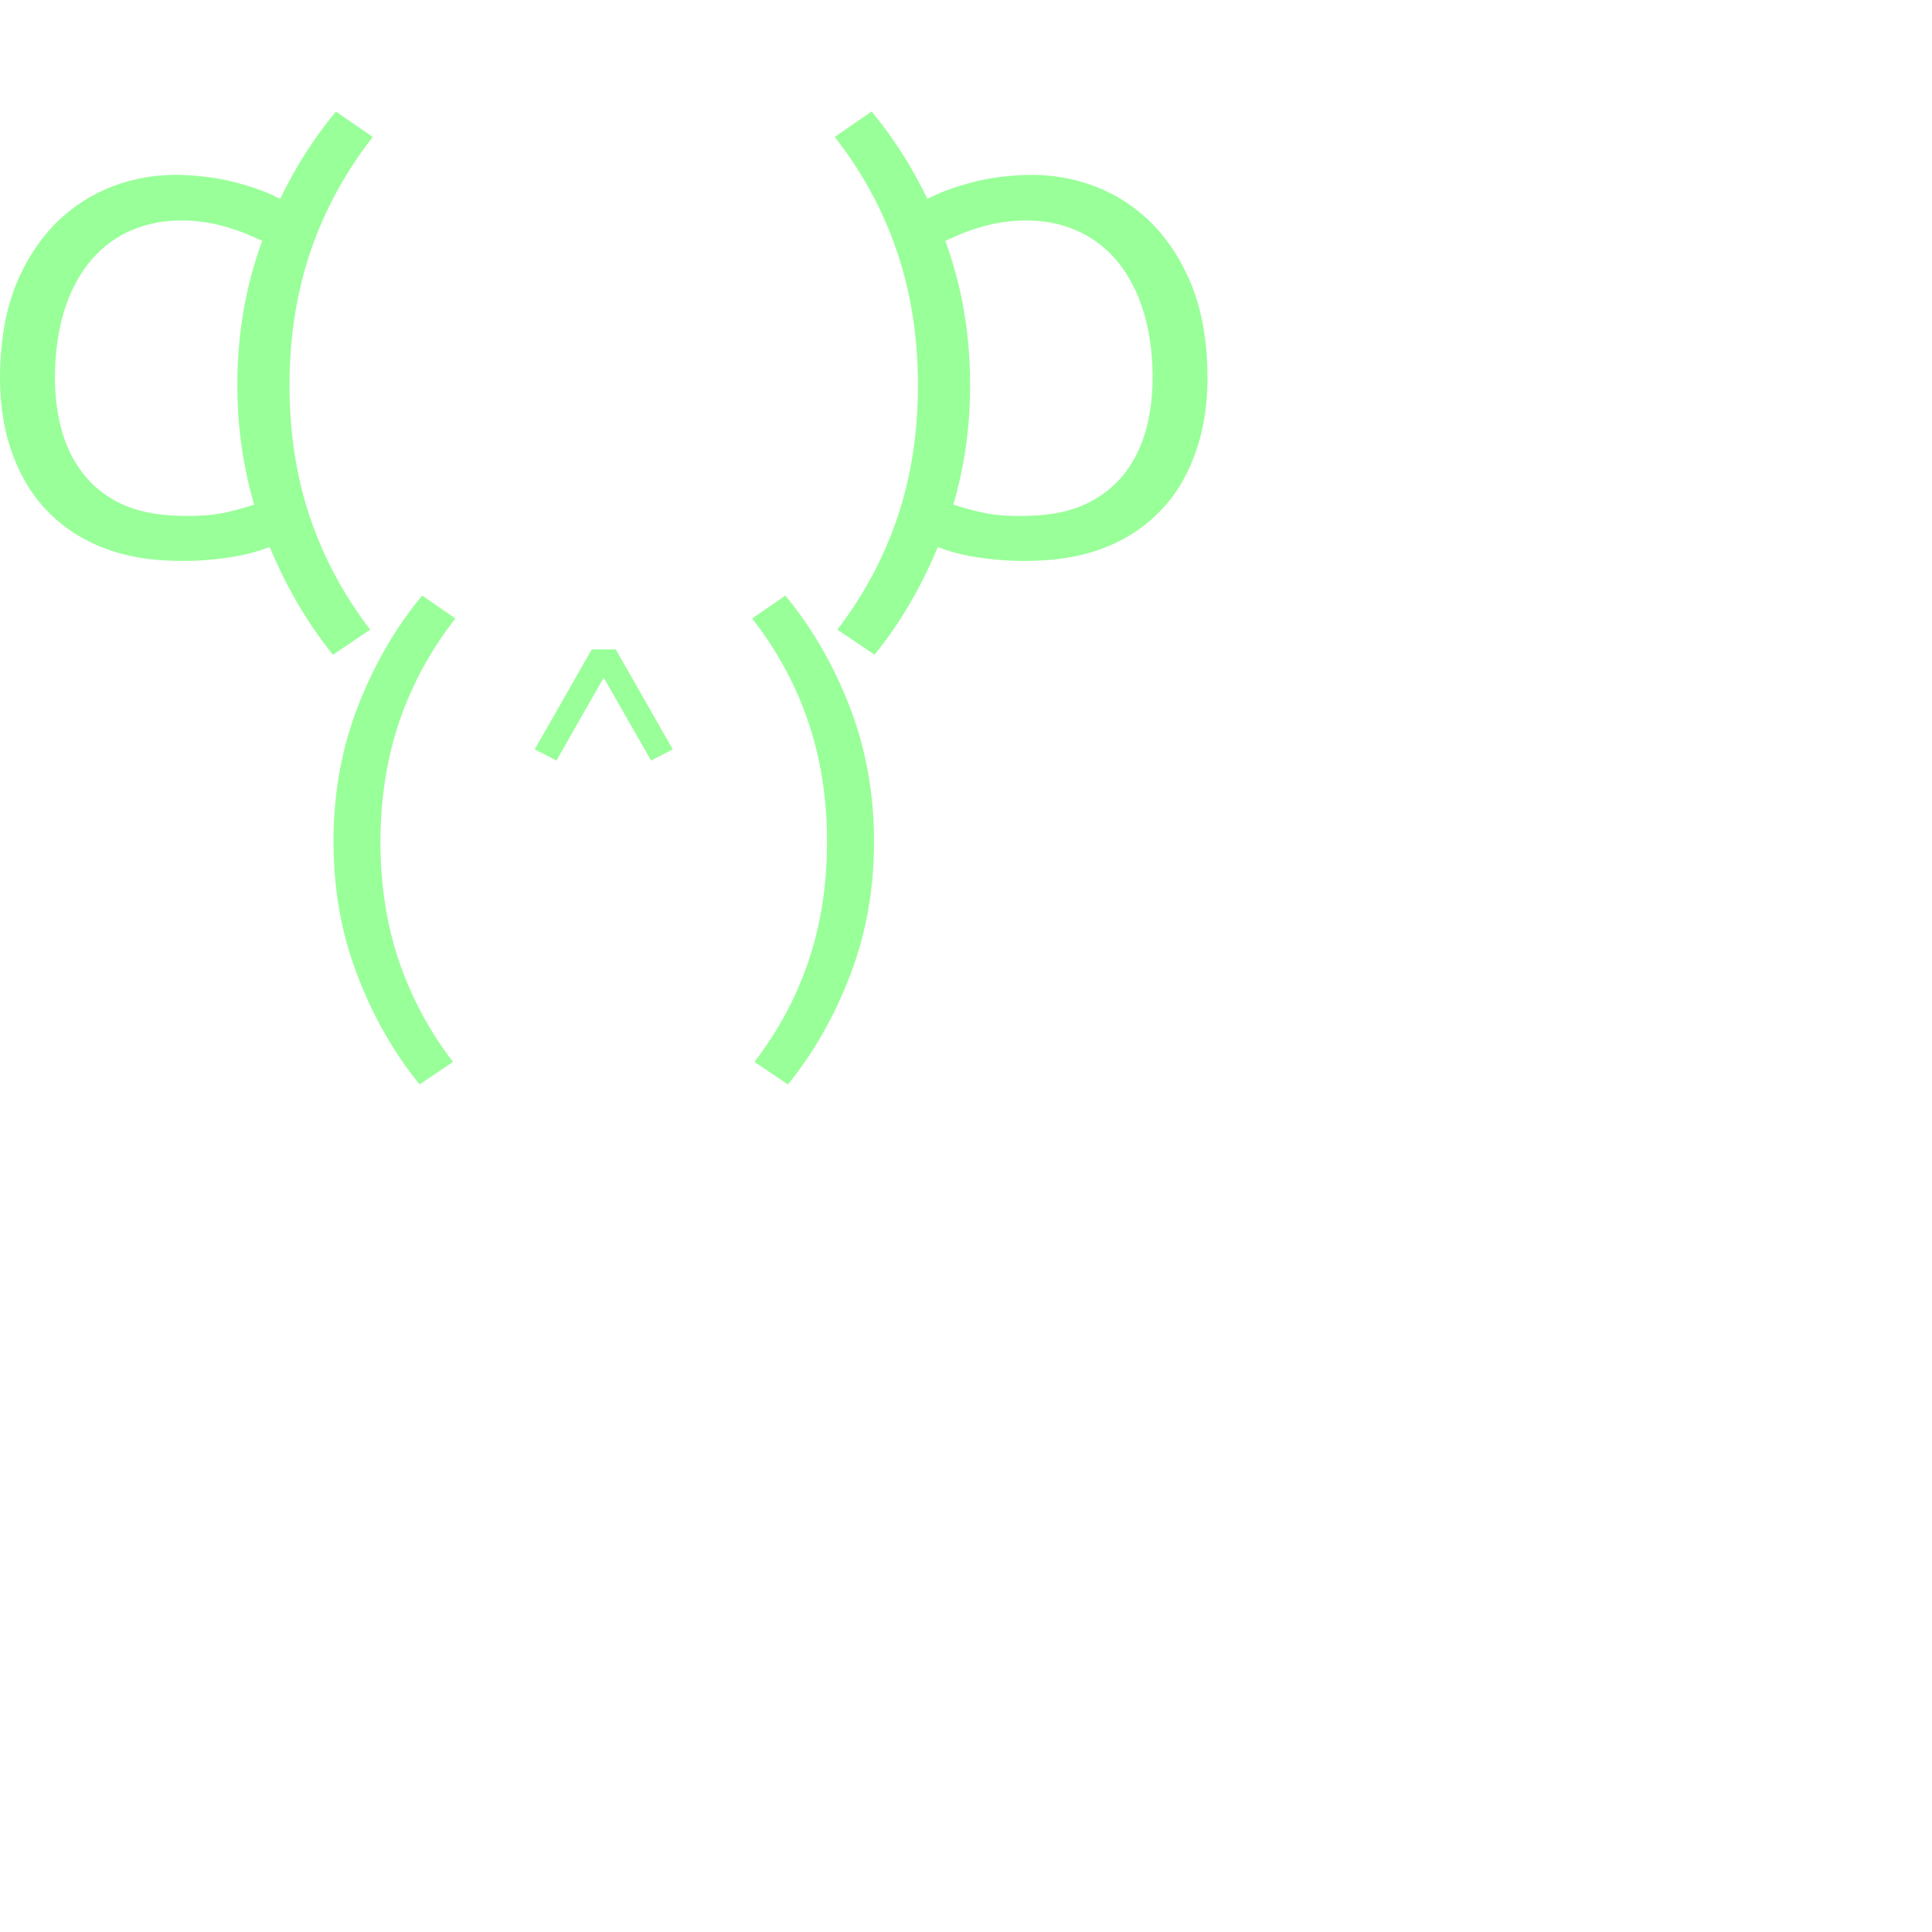 <?xml version="1.0" encoding="UTF-8"?>
<svg width="48px" height="48px" viewBox="0 0 48 48" version="1.1" xmlns="http://www.w3.org/2000/svg" xmlns:xlink="http://www.w3.org/1999/xlink">
    <!-- Generator: Sketch 55.1 (78136) - https://sketchapp.com -->
    <title>Icono</title>
    <desc>Created with Sketch.</desc>
    <g id="Icono" stroke="none" stroke-width="1" fill="none" fill-rule="evenodd">
        <path d="M5.678,12.716 C5.282,12.812 4.789,12.842 4.2,12.802 C3.687,12.767 3.246,12.65 2.875,12.448 C2.505,12.247 2.2,11.975 1.969,11.636 C1.733,11.297 1.568,10.899 1.472,10.442 C1.373,9.984 1.343,9.482 1.38,8.936 C1.418,8.372 1.525,7.869 1.701,7.423 C1.877,6.98 2.11,6.609 2.406,6.309 C2.7,6.011 3.047,5.792 3.445,5.651 C3.844,5.51 4.285,5.454 4.772,5.486 C4.999,5.501 5.226,5.537 5.447,5.591 C5.67,5.647 5.873,5.711 6.057,5.786 C6.227,5.852 6.379,5.921 6.514,5.985 C6.111,7.082 5.903,8.252 5.897,9.506 C5.892,10.573 6.034,11.582 6.315,12.538 C6.141,12.594 5.933,12.654 5.678,12.716 M7.193,9.512 C7.2,8.323 7.377,7.224 7.727,6.21 C8.076,5.201 8.588,4.265 9.261,3.403 L8.346,2.771 C7.806,3.42 7.343,4.145 6.96,4.942 C6.837,4.875 6.69,4.809 6.514,4.74 C6.293,4.655 6.034,4.575 5.732,4.502 C5.432,4.43 5.093,4.38 4.714,4.355 C4.116,4.314 3.544,4.382 3,4.558 C2.46,4.734 1.975,5.01 1.551,5.39 C1.127,5.769 0.78,6.247 0.505,6.825 C0.231,7.404 0.07,8.077 0.019,8.844 C-0.035,9.611 0.025,10.299 0.19,10.907 C0.36,11.514 0.619,12.035 0.97,12.465 C1.322,12.896 1.755,13.235 2.269,13.481 C2.783,13.73 3.362,13.875 4.005,13.918 C4.375,13.942 4.72,13.944 5.04,13.92 C5.361,13.897 5.642,13.865 5.884,13.817 C6.124,13.772 6.327,13.721 6.49,13.665 C6.572,13.64 6.642,13.612 6.7,13.588 C7.114,14.582 7.635,15.48 8.273,16.267 L9.197,15.643 C8.532,14.775 8.031,13.835 7.69,12.819 C7.354,11.805 7.187,10.702 7.193,9.512" id="Fill-2" fill="#99FF99"></path>
        <path d="M9.452,20.865 C9.448,21.936 9.596,22.928 9.9,23.841 C10.206,24.754 10.656,25.601 11.254,26.383 L10.425,26.942 C9.776,26.145 9.255,25.228 8.865,24.193 C8.471,23.158 8.28,22.048 8.286,20.858 C8.291,19.671 8.496,18.561 8.899,17.531 C9.302,16.5 9.831,15.589 10.489,14.796 L11.314,15.366 C10.708,16.142 10.247,16.984 9.932,17.895 C9.619,18.803 9.459,19.793 9.452,20.865" id="Fill-4" fill="#99FF99"></path>
        <polygon id="Fill-6" fill="#99FF99" points="15.299 16.135 16.715 18.617 16.175 18.895 14.999 16.836 13.825 18.895 13.285 18.617 14.701 16.135"></polygon>
        <path d="M22.308,12.82 C22.647,11.804 22.812,10.703 22.806,9.511 C22.799,8.322 22.621,7.223 22.272,6.211 C21.925,5.2 21.413,4.263 20.738,3.402 L21.655,2.77 C22.195,3.421 22.658,4.144 23.041,4.941 C23.163,4.876 23.311,4.81 23.487,4.741 C23.708,4.656 23.967,4.576 24.267,4.501 C24.569,4.428 24.908,4.379 25.287,4.356 C25.885,4.315 26.455,4.381 26.999,4.557 C27.541,4.733 28.026,5.011 28.45,5.391 C28.872,5.768 29.221,6.246 29.493,6.826 C29.768,7.405 29.931,8.078 29.982,8.845 C30.033,9.61 29.976,10.298 29.808,10.906 C29.641,11.515 29.382,12.036 29.031,12.466 C28.679,12.895 28.246,13.236 27.732,13.482 C27.218,13.729 26.639,13.874 25.996,13.917 C25.626,13.943 25.281,13.943 24.959,13.921 C24.64,13.898 24.359,13.864 24.117,13.819 C23.875,13.774 23.673,13.722 23.508,13.666 C23.427,13.639 23.358,13.613 23.301,13.589 C22.887,14.584 22.366,15.479 21.728,16.266 L20.804,15.644 C21.468,14.776 21.97,13.834 22.308,12.82 Z M23.684,12.537 C23.858,12.593 24.068,12.653 24.321,12.715 C24.717,12.813 25.21,12.841 25.801,12.803 C26.313,12.768 26.753,12.651 27.123,12.447 C27.496,12.246 27.798,11.976 28.032,11.637 C28.266,11.299 28.433,10.9 28.529,10.441 C28.628,9.985 28.658,9.481 28.621,8.935 C28.583,8.371 28.476,7.868 28.3,7.424 C28.124,6.981 27.888,6.608 27.595,6.31 C27.299,6.012 26.954,5.791 26.553,5.65 C26.155,5.508 25.713,5.455 25.229,5.487 C25,5.502 24.775,5.536 24.552,5.592 C24.331,5.648 24.128,5.71 23.943,5.785 C23.774,5.854 23.622,5.92 23.487,5.986 C23.89,7.081 24.096,8.254 24.102,9.505 C24.108,10.572 23.967,11.581 23.684,12.537 Z" id="Combined-Shape" fill="#99FF99"></path>
        <path d="M20.067,17.894 C19.754,16.983 19.293,16.141 18.685,15.366 L19.512,14.798 C20.168,15.588 20.697,16.499 21.1,17.532 C21.503,18.563 21.708,19.671 21.715,20.858 C21.721,22.047 21.528,23.159 21.136,24.192 C20.744,25.227 20.223,26.146 19.576,26.944 L18.745,26.382 C19.343,25.602 19.795,24.756 20.099,23.841 C20.403,22.928 20.553,21.936 20.547,20.864 C20.543,19.795 20.382,18.803 20.067,17.894" id="Fill-10" fill="#99FF99"></path>
    </g>
</svg>